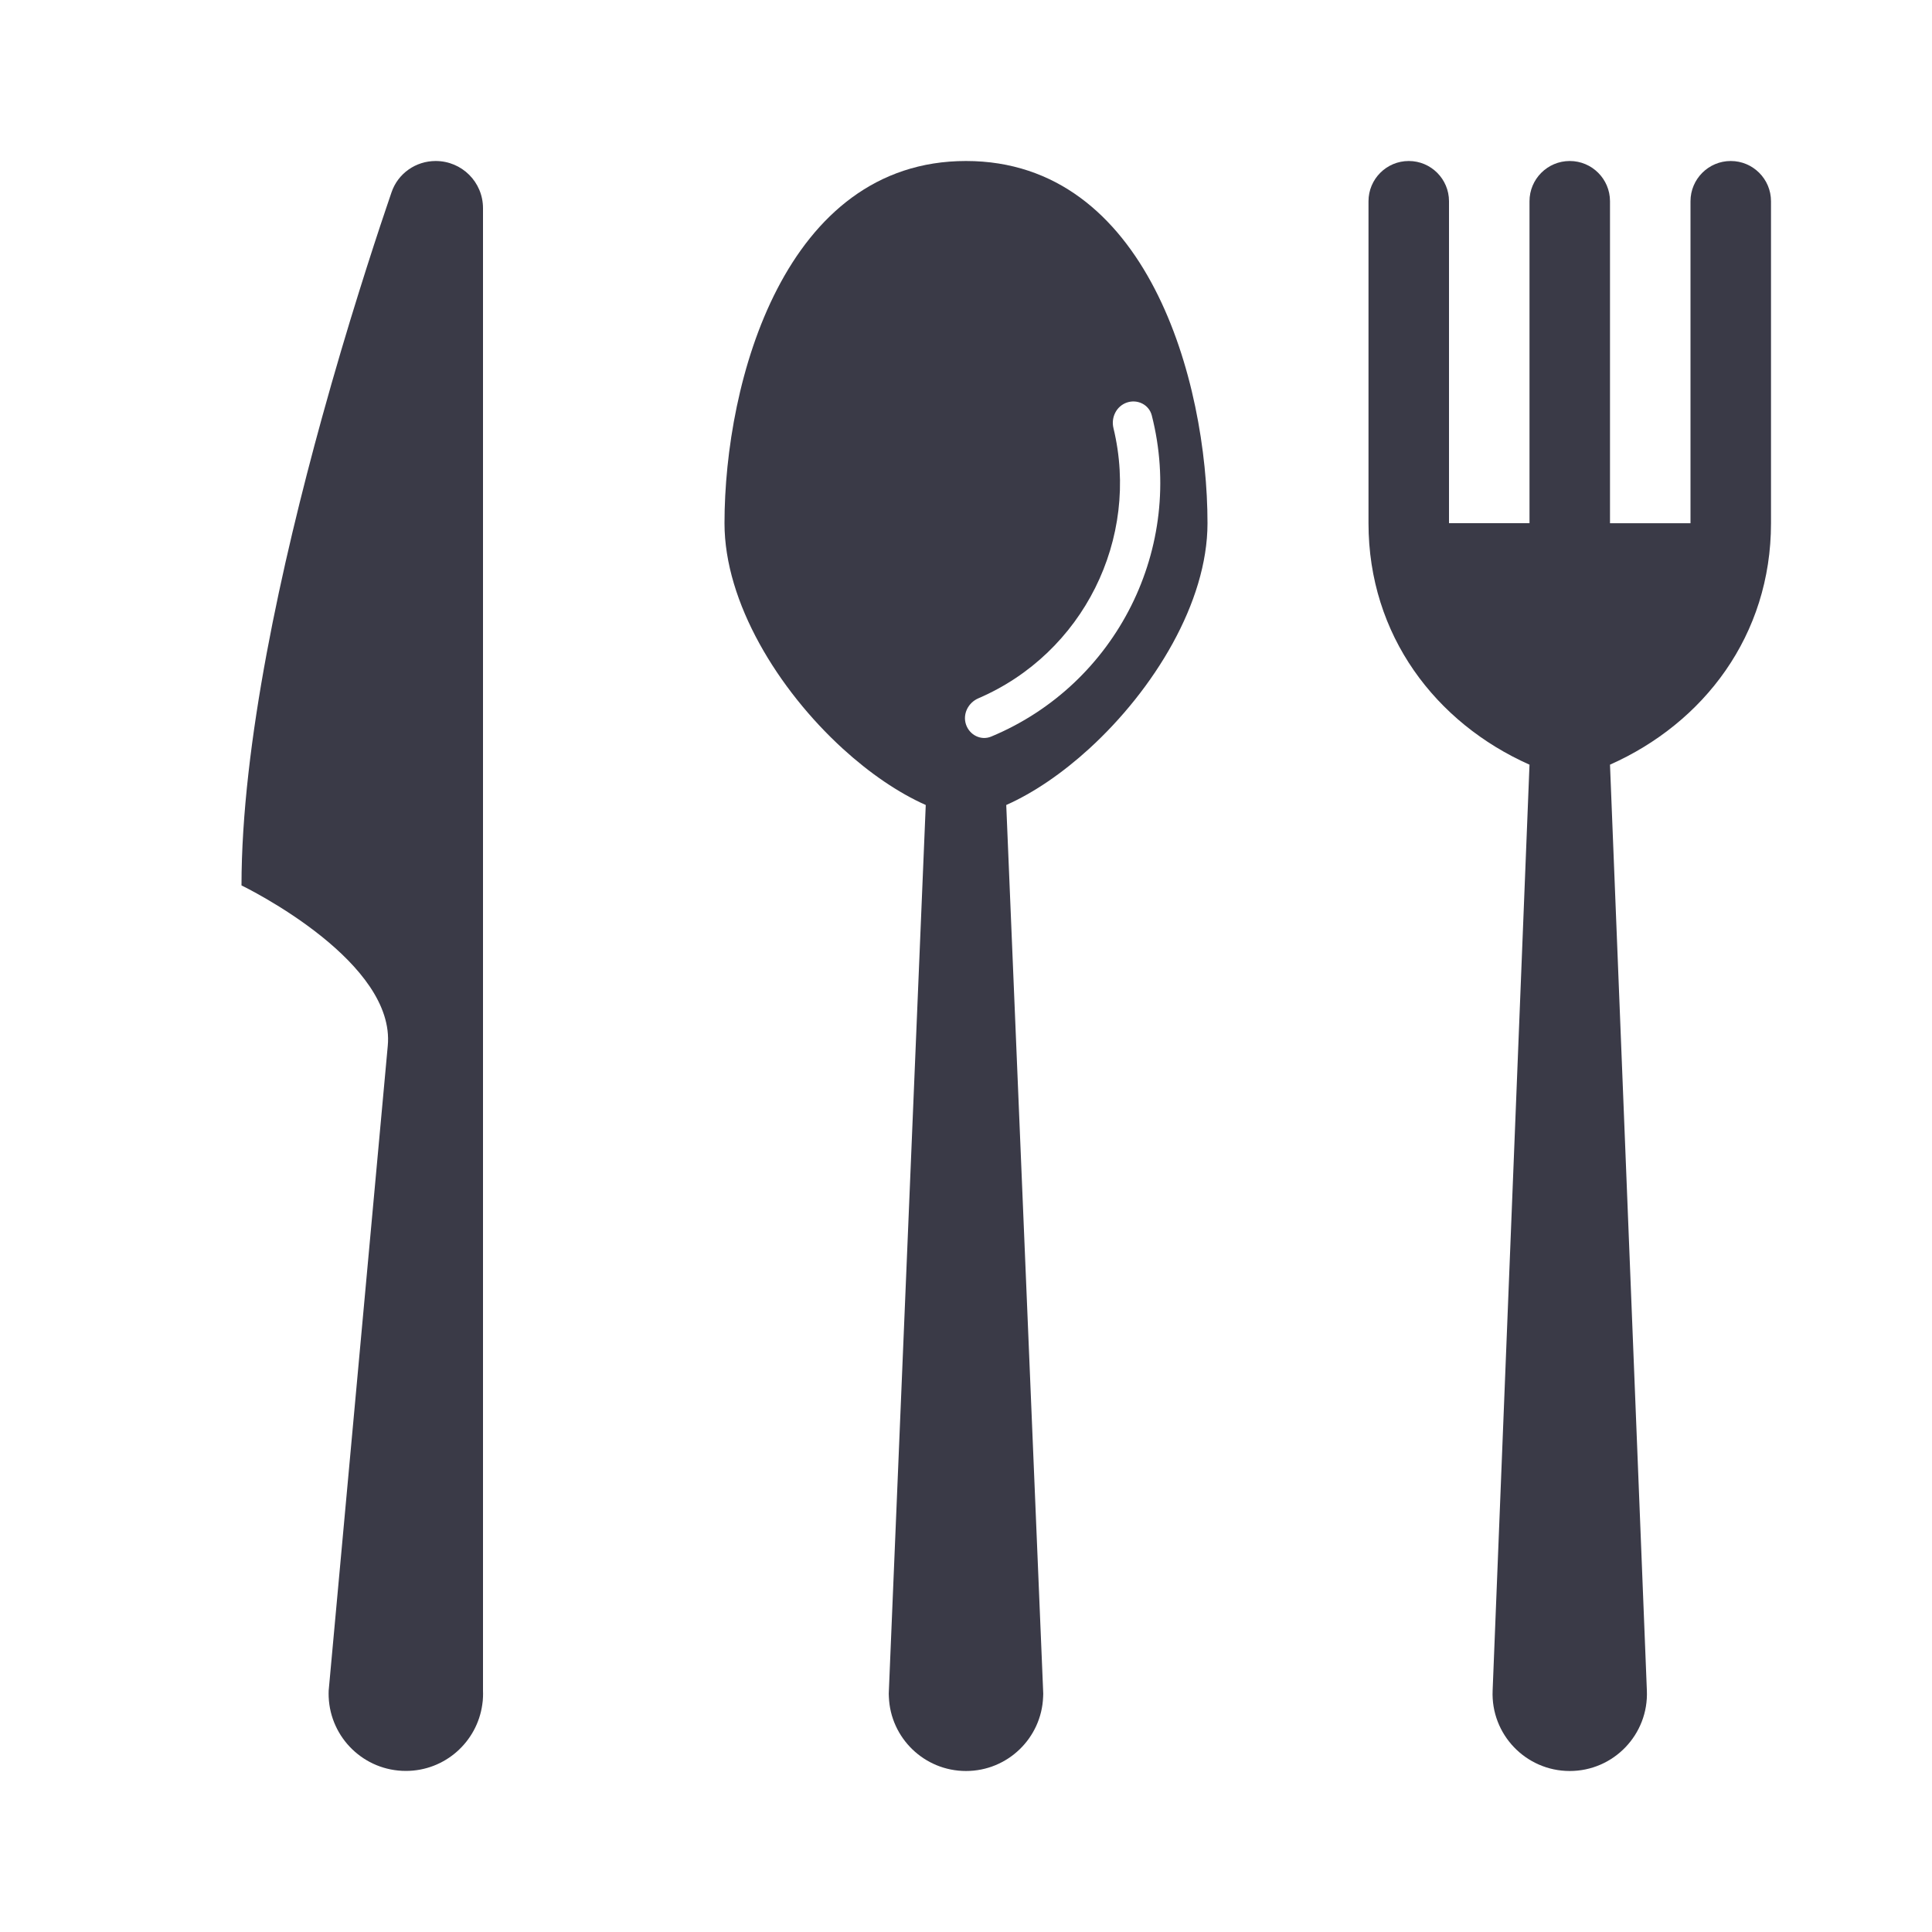 <svg width="24" height="24" viewBox="0 0 24 24" fill="none" xmlns="http://www.w3.org/2000/svg">
<path d="M6 21C6.001 21.027 6.001 21.053 6 21.08C5.999 21.112 5.996 21.144 5.991 21.175C5.926 21.639 5.527 21.999 5.042 21.999C4.523 21.999 4.104 21.589 4.083 21.08C4.082 21.053 4.082 21.027 4.083 21L4.817 12.991C4.865 12.477 4.447 11.997 4 11.637C3.517 11.248 3 10.999 3 10.999C3 9.25 3.5 7 4 5.187C4.158 4.614 4.316 4.085 4.459 3.628C4.589 3.212 4.705 2.857 4.797 2.586C4.821 2.514 4.844 2.447 4.864 2.388C4.944 2.154 5.165 2 5.412 2C5.737 2 6 2.261 6 2.586L6 21Z" fill="#3A3A47"/>
<path fill-rule="evenodd" clip-rule="evenodd" d="M11.042 21.001L11.5 10C11.158 9.848 10.802 9.604 10.469 9.3C9.667 8.567 9 7.485 9 6.5C9 4.733 9.75 2 12 2C14.25 2 15 4.733 15 6.5C15 7.485 14.333 8.567 13.531 9.3C13.198 9.604 12.842 9.848 12.5 10L12.958 21.001C12.96 21.028 12.96 21.054 12.958 21.081C12.938 21.59 12.518 22 12 22C11.482 22 11.062 21.59 11.042 21.081C11.04 21.054 11.04 21.028 11.042 21.001ZM12.155 8.674C12.028 8.728 11.956 8.869 12 9C12.044 9.131 12.186 9.203 12.313 9.15C13.873 8.501 14.725 6.798 14.308 5.161C14.274 5.027 14.131 4.956 14 5C13.869 5.044 13.799 5.185 13.832 5.319C14.164 6.694 13.454 8.115 12.155 8.674Z" fill="#3A3A47"/>
<path d="M17 6.499C17 7.892 17.835 8.981 19 9.499L18.542 21.001C18.519 21.546 18.955 22 19.5 22C20.045 22 20.481 21.546 20.458 21.001L20 9.499C21.165 8.981 22 7.893 22 6.5V2.5C22 2.224 21.776 2 21.5 2C21.224 2 21 2.224 21 2.5V6.5L20 6.5V2.5C20 2.224 19.776 2 19.5 2C19.224 2 19 2.224 19 2.5V6.499L18 6.499V2.5C18 2.224 17.776 2 17.5 2C17.224 2 17 2.224 17 2.5V6.499Z" fill="#3A3A47"/>
</svg>
